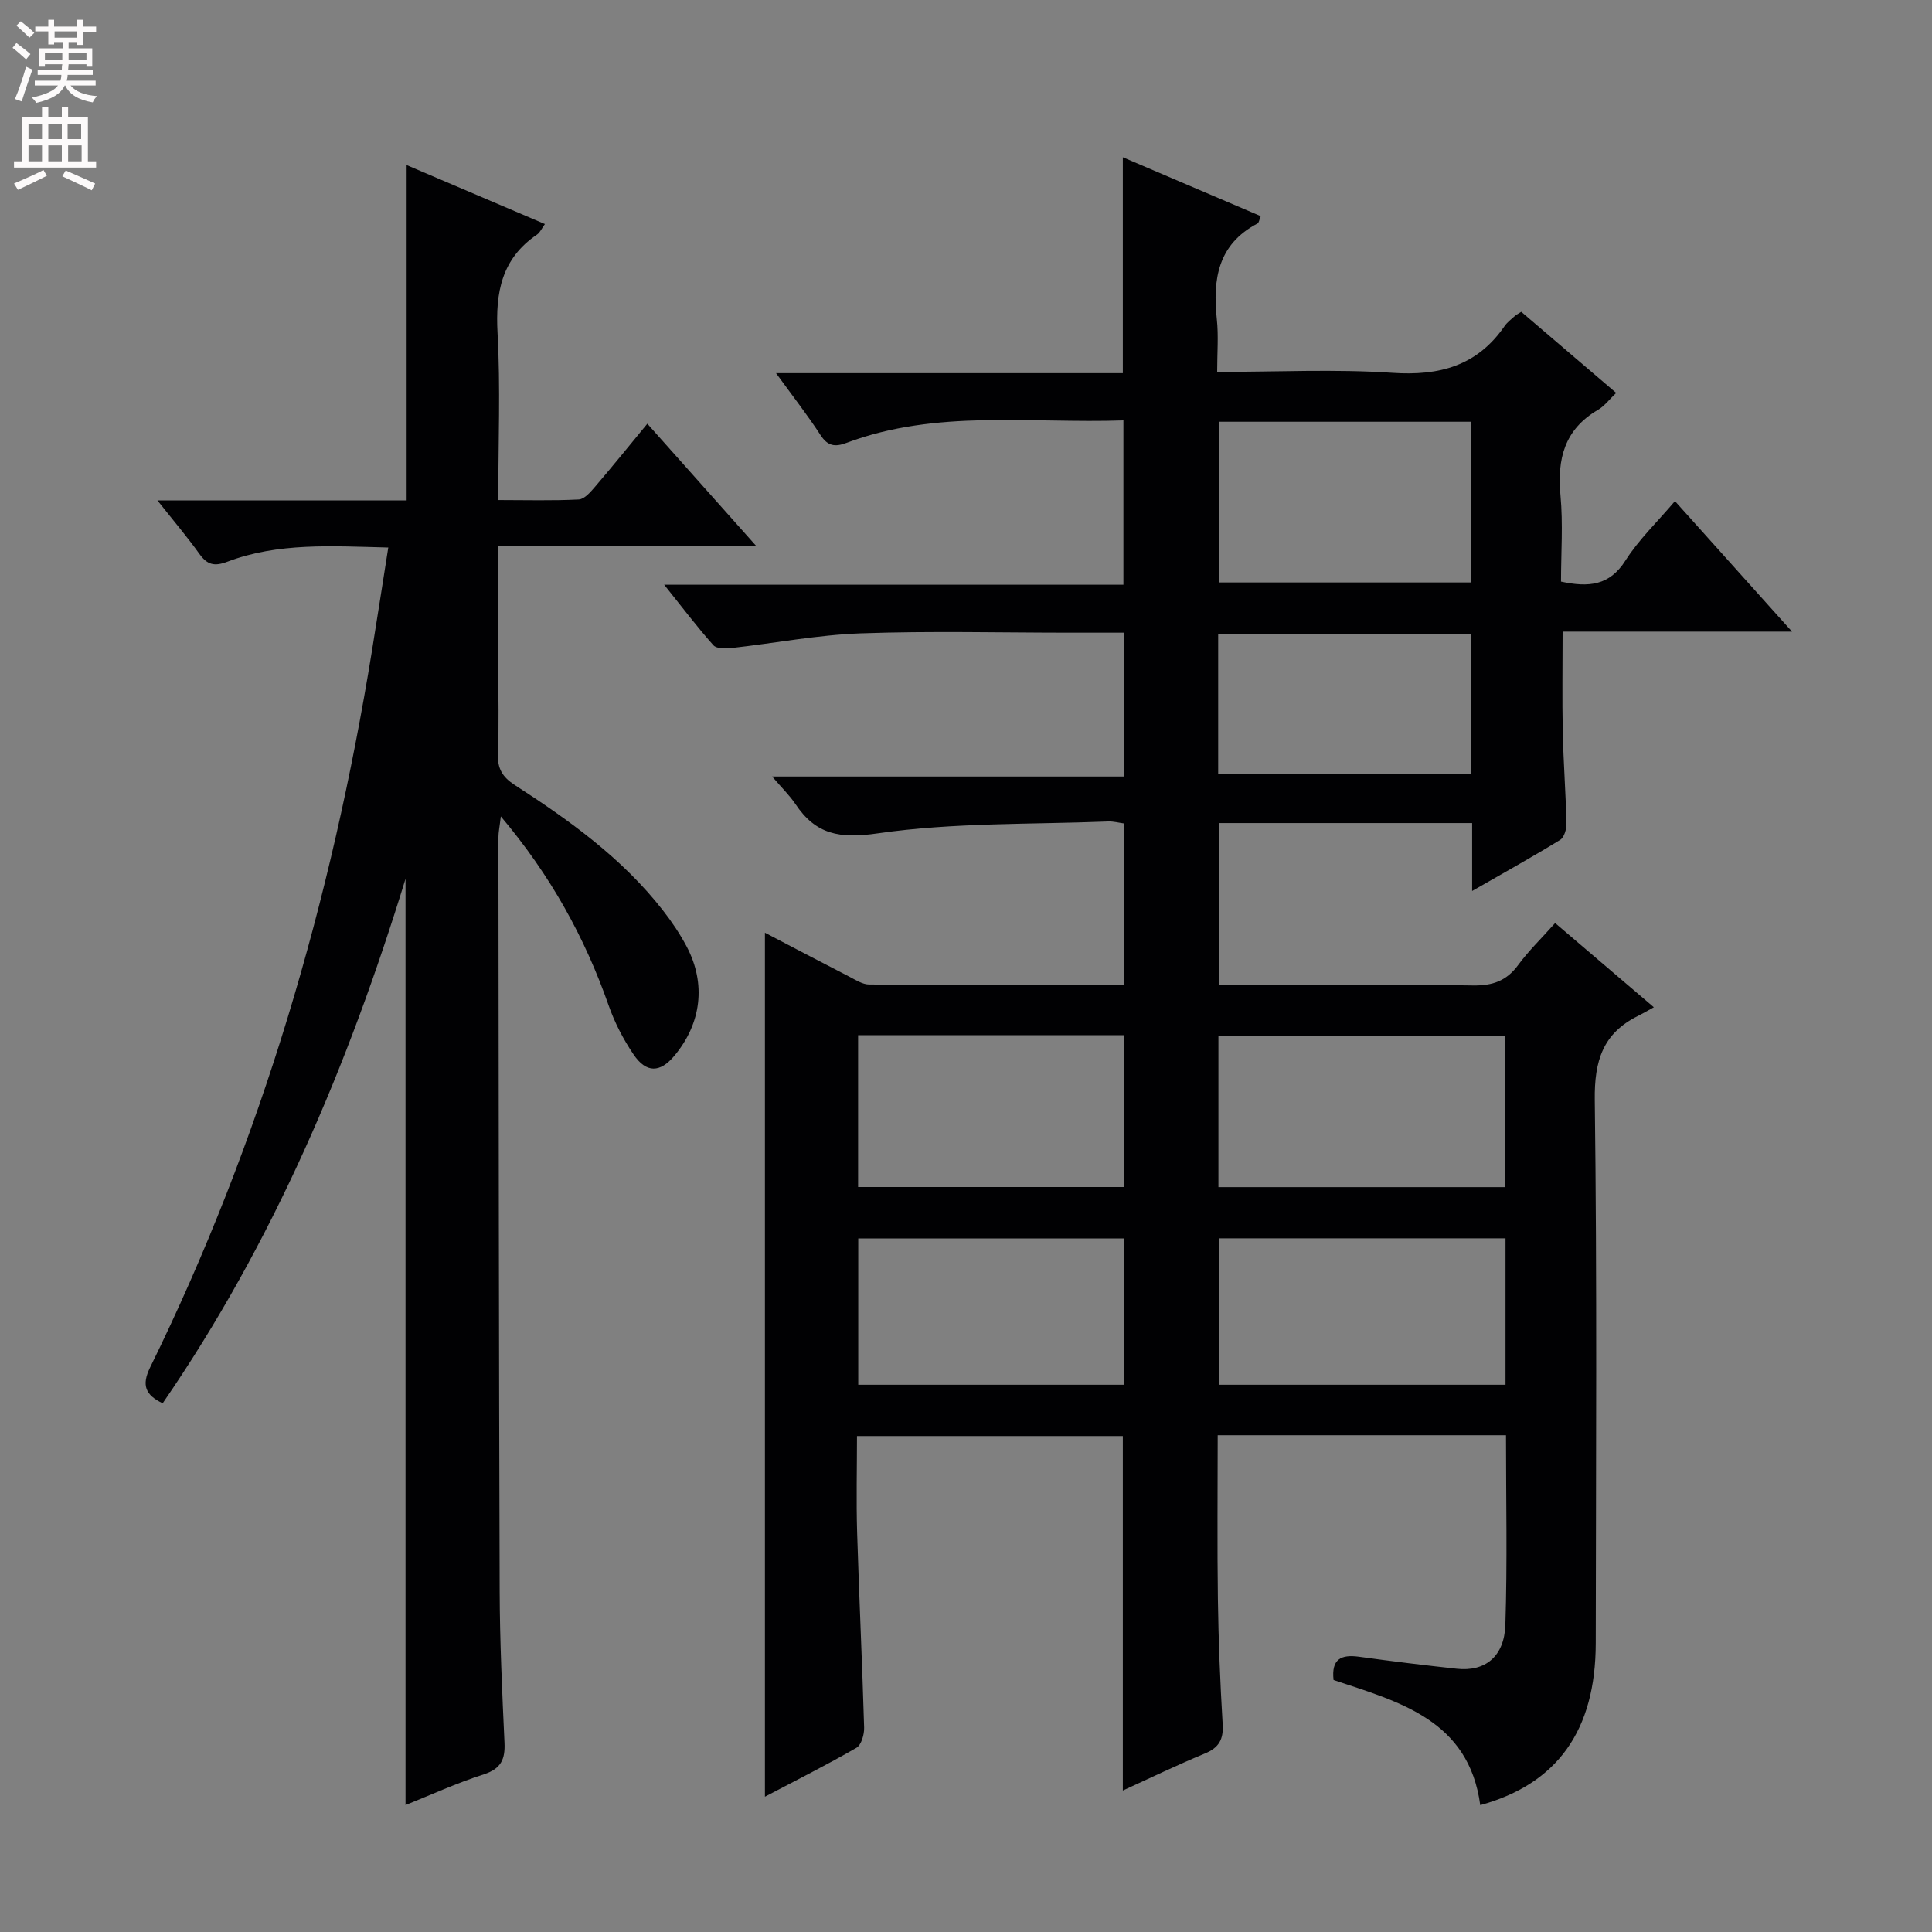 <svg enable-background="new 0 0 400 400" viewBox="0 0 400 400" xmlns="http://www.w3.org/2000/svg"><rect x="0" y="0" width="400" height="400" fill="#808080" stroke="none"/><path d="m311.8 297.15c-20.18 0-39.65 0-59.69 0 0 11.4-.12 22.66.04 33.91.12 8.65.47 17.3.99 25.93.19 3.13-.76 4.85-3.69 6.06-5.64 2.33-11.15 5-16.98 7.66 0-24.69 0-48.88 0-73.39-18.02 0-36.24 0-55.04 0 0 6.74-.17 13.37.03 19.99.41 13.46 1.06 26.92 1.45 40.38.04 1.42-.58 3.59-1.6 4.18-6.14 3.54-12.5 6.73-18.94 10.12 0-59.78 0-119.12 0-178.88 5.8 3.03 11.63 6.1 17.49 9.11 1.3.67 2.72 1.6 4.08 1.61 17.47.11 34.93.07 52.72.07 0-11.27 0-22.18 0-33.42-1.01-.13-2.11-.44-3.2-.4-15.94.63-32.04.19-47.74 2.46-7.94 1.15-12.82.24-17.05-6.09-1.17-1.75-2.72-3.24-4.81-5.68h72.8c0-10.18 0-19.73 0-29.78-3.75 0-7.38 0-11 0-14.5 0-29.01-.38-43.49.14-8.91.32-17.76 2.04-26.65 3.03-1.27.14-3.16.18-3.82-.57-3.38-3.79-6.45-7.86-10.19-12.53h95.08c0-11.41 0-22.44 0-34.02-19.26.67-38.66-2.34-57.32 4.65-2.37.89-3.88.71-5.39-1.61-2.71-4.17-5.79-8.11-9.21-12.82h71.8c0-15.09 0-29.61 0-44.7 9.57 4.09 18.97 8.1 28.55 12.19-.31.75-.37 1.36-.66 1.52-8.24 4.32-9.31 11.58-8.43 19.83.37 3.44.07 6.93.07 10.9 12.39 0 24.38-.61 36.28.19 9.75.66 17.55-1.44 23.23-9.68.56-.81 1.4-1.42 2.14-2.1.24-.22.55-.36 1.31-.85 6.41 5.47 12.93 11.05 19.65 16.79-1.39 1.32-2.41 2.71-3.77 3.51-6.95 4.05-8.47 10.17-7.76 17.72.55 5.9.11 11.9.11 17.83 5.75 1.23 10.05.84 13.35-4.37 2.74-4.31 6.55-7.94 10.24-12.29 7.9 8.81 15.73 17.53 24.24 27.02-16.34 0-31.71 0-47.5 0 0 7.24-.11 14 .03 20.75.14 6.32.62 12.63.77 18.94.03 1.16-.46 2.91-1.31 3.43-5.75 3.53-11.65 6.81-18.22 10.58 0-5.21 0-9.47 0-14.06-17.65 0-34.88 0-52.46 0v33.52h5.15c15.83 0 31.67-.14 47.49.1 4.05.06 6.93-.94 9.34-4.22 2.15-2.93 4.8-5.49 7.66-8.7 6.57 5.6 12.96 11.05 20.44 17.43-1.32.73-2.29 1.3-3.29 1.8-7.28 3.6-9.04 9.32-8.94 17.37.48 37.49.24 74.99.2 112.49-.02 18.09-7.97 29.15-23.91 33.54-2.37-17.63-16.72-21.37-30.37-25.91-.49-4.32 1.54-5.33 5.26-4.82 6.74.93 13.5 1.76 20.26 2.49 5.84.63 9.83-2.48 10.05-9.1.42-12.95.13-25.91.13-39.25zm-.24-51.37c0-10.78 0-21.15 0-31.37-20.05 0-39.72 0-59.3 0v31.37zm.14 10.6c-20.17 0-39.74 0-59.31 0v30.32h59.31c0-10.21 0-20.13 0-30.32zm-59.33-169.06v33.27h52.14c0-11.25 0-22.14 0-33.27-17.54 0-34.76 0-52.14 0zm-74.71 158.44h55.05c0-10.61 0-20.98 0-31.43-18.48 0-36.67 0-55.05 0zm55.11 10.64c-18.68 0-36.77 0-55.08 0v30.3h55.08c0-10.23 0-20.16 0-30.3zm71.78-125.05c-17.61 0-34.95 0-52.34 0v28.83h52.34c0-9.82 0-19.24 0-28.83z" fill="#010103"/><path d="m83.96 373.72c0-64 0-127.57 0-191.77-11.88 38.66-27.37 75.27-50.28 108.58-3.56-1.69-4.42-3.71-2.6-7.42 23.09-47.02 37.56-96.72 45.92-148.31 1.13-6.99 2.21-13.98 3.39-21.44-11.79-.29-22.78-1.05-33.3 2.93-2.74 1.04-4.19.64-5.82-1.63-2.47-3.46-5.24-6.71-8.68-11.06h51.6c0-23.45 0-46.19 0-69.42 9.33 3.98 18.85 8.04 28.63 12.21-.67.91-1.01 1.75-1.64 2.18-7.33 4.96-8.63 11.98-8.17 20.34.62 11.27.15 22.61.15 34.62 5.79 0 11.24.16 16.67-.12 1.18-.06 2.44-1.55 3.37-2.63 3.55-4.14 6.98-8.39 10.82-13.05 7.47 8.39 14.62 16.41 22.54 25.3-18.21 0-35.51 0-53.4 0v25.06c0 6 .17 12-.07 17.99-.12 3.03.93 4.8 3.47 6.44 11.34 7.33 22.3 15.19 30.71 25.99 1.83 2.34 3.51 4.85 4.9 7.47 4.06 7.7 3.05 15.9-2.55 22.61-2.95 3.53-5.81 3.63-8.46-.29-2.11-3.12-3.9-6.57-5.14-10.12-4.95-14.1-12.02-26.93-22.33-39.15-.24 2.08-.5 3.25-.5 4.42.06 51.98.09 103.96.26 155.93.03 10.48.52 20.95 1 31.42.16 3.43-.7 5.39-4.26 6.55-5.66 1.82-11.12 4.32-16.23 6.37z" fill="#010103"/><g fill="#fcfafa"><path d="m2.6 9.9.8-1c.9.7 1.9 1.4 2.9 2.3l-.9 1.1c-1.1-1-2-1.8-2.8-2.4zm.5 10.6c.9-2.1 1.6-4.3 2.3-6.7.4.2.8.4 1.3.6-.7 2.1-1.5 4.3-2.2 6.6zm.3-15.2.9-.9c1 .8 2 1.6 2.8 2.4l-1 1c-.9-.9-1.8-1.7-2.7-2.5zm12.6-1.2h1.2v1.4h2.7v1.1h-2.7v2.7h-1.2v-.6h-1.8v1.3h4.9v3.8h-1.2v-.5h-3.7c0 .4-.1.9-.1 1.2h5.1v1h-5.2c0 .5-.1.9-.2 1.2h6v1h-5.2c1.1 1.3 2.9 2 5.5 2.2-.4.4-.7.8-.9 1.3-2.9-.5-4.8-1.6-5.7-3.5h-.1c-.8 1.7-2.7 2.9-5.9 3.6-.2-.4-.6-.8-.9-1.1 2.8-.6 4.6-1.4 5.4-2.5h-4.8v-1h5.3c.1-.3.2-.7.2-1.2h-4.9v-1h5c0-.4 0-.8.1-1.2h-3.6v.5h-1.2v-3.8h4.9v-1.3h-1.8v.5h-1.2v-2.7h-2.7v-1h2.7v-1.4h1.2v1.4h4.8zm-6.7 8.3h3.6c0-.4 0-.9 0-1.4h-3.6zm1.9-4.6h4.8v-1.3h-4.7v1.3zm6.7 3.2h-3.7v1.4h3.7z"/><path d="m8.7 22.1h1.3v2.2h2.8v-2.2h1.3v2.2h4.1v9.1h1.7v1.3h-17v-1.3h1.7v-9.1h4.1zm.3 13.1.7 1.2c-1.8.9-3.8 1.9-6 2.9-.2-.4-.5-.8-.8-1.3 2.3-1 4.4-1.9 6.1-2.8zm-3.1-6.4h2.8v-3.2h-2.8zm0 4.6h2.8v-3.3h-2.8zm4.1-4.6h2.8v-3.2h-2.8zm0 4.6h2.8v-3.3h-2.8zm3.6 1.9c2.1.9 4.1 1.8 6.1 2.7l-.7 1.4c-2.2-1.1-4.2-2-6.1-2.9zm3.2-9.7h-2.8v3.2h2.8zm-2.7 7.8h2.8v-3.3h-2.8z"/></g></svg>